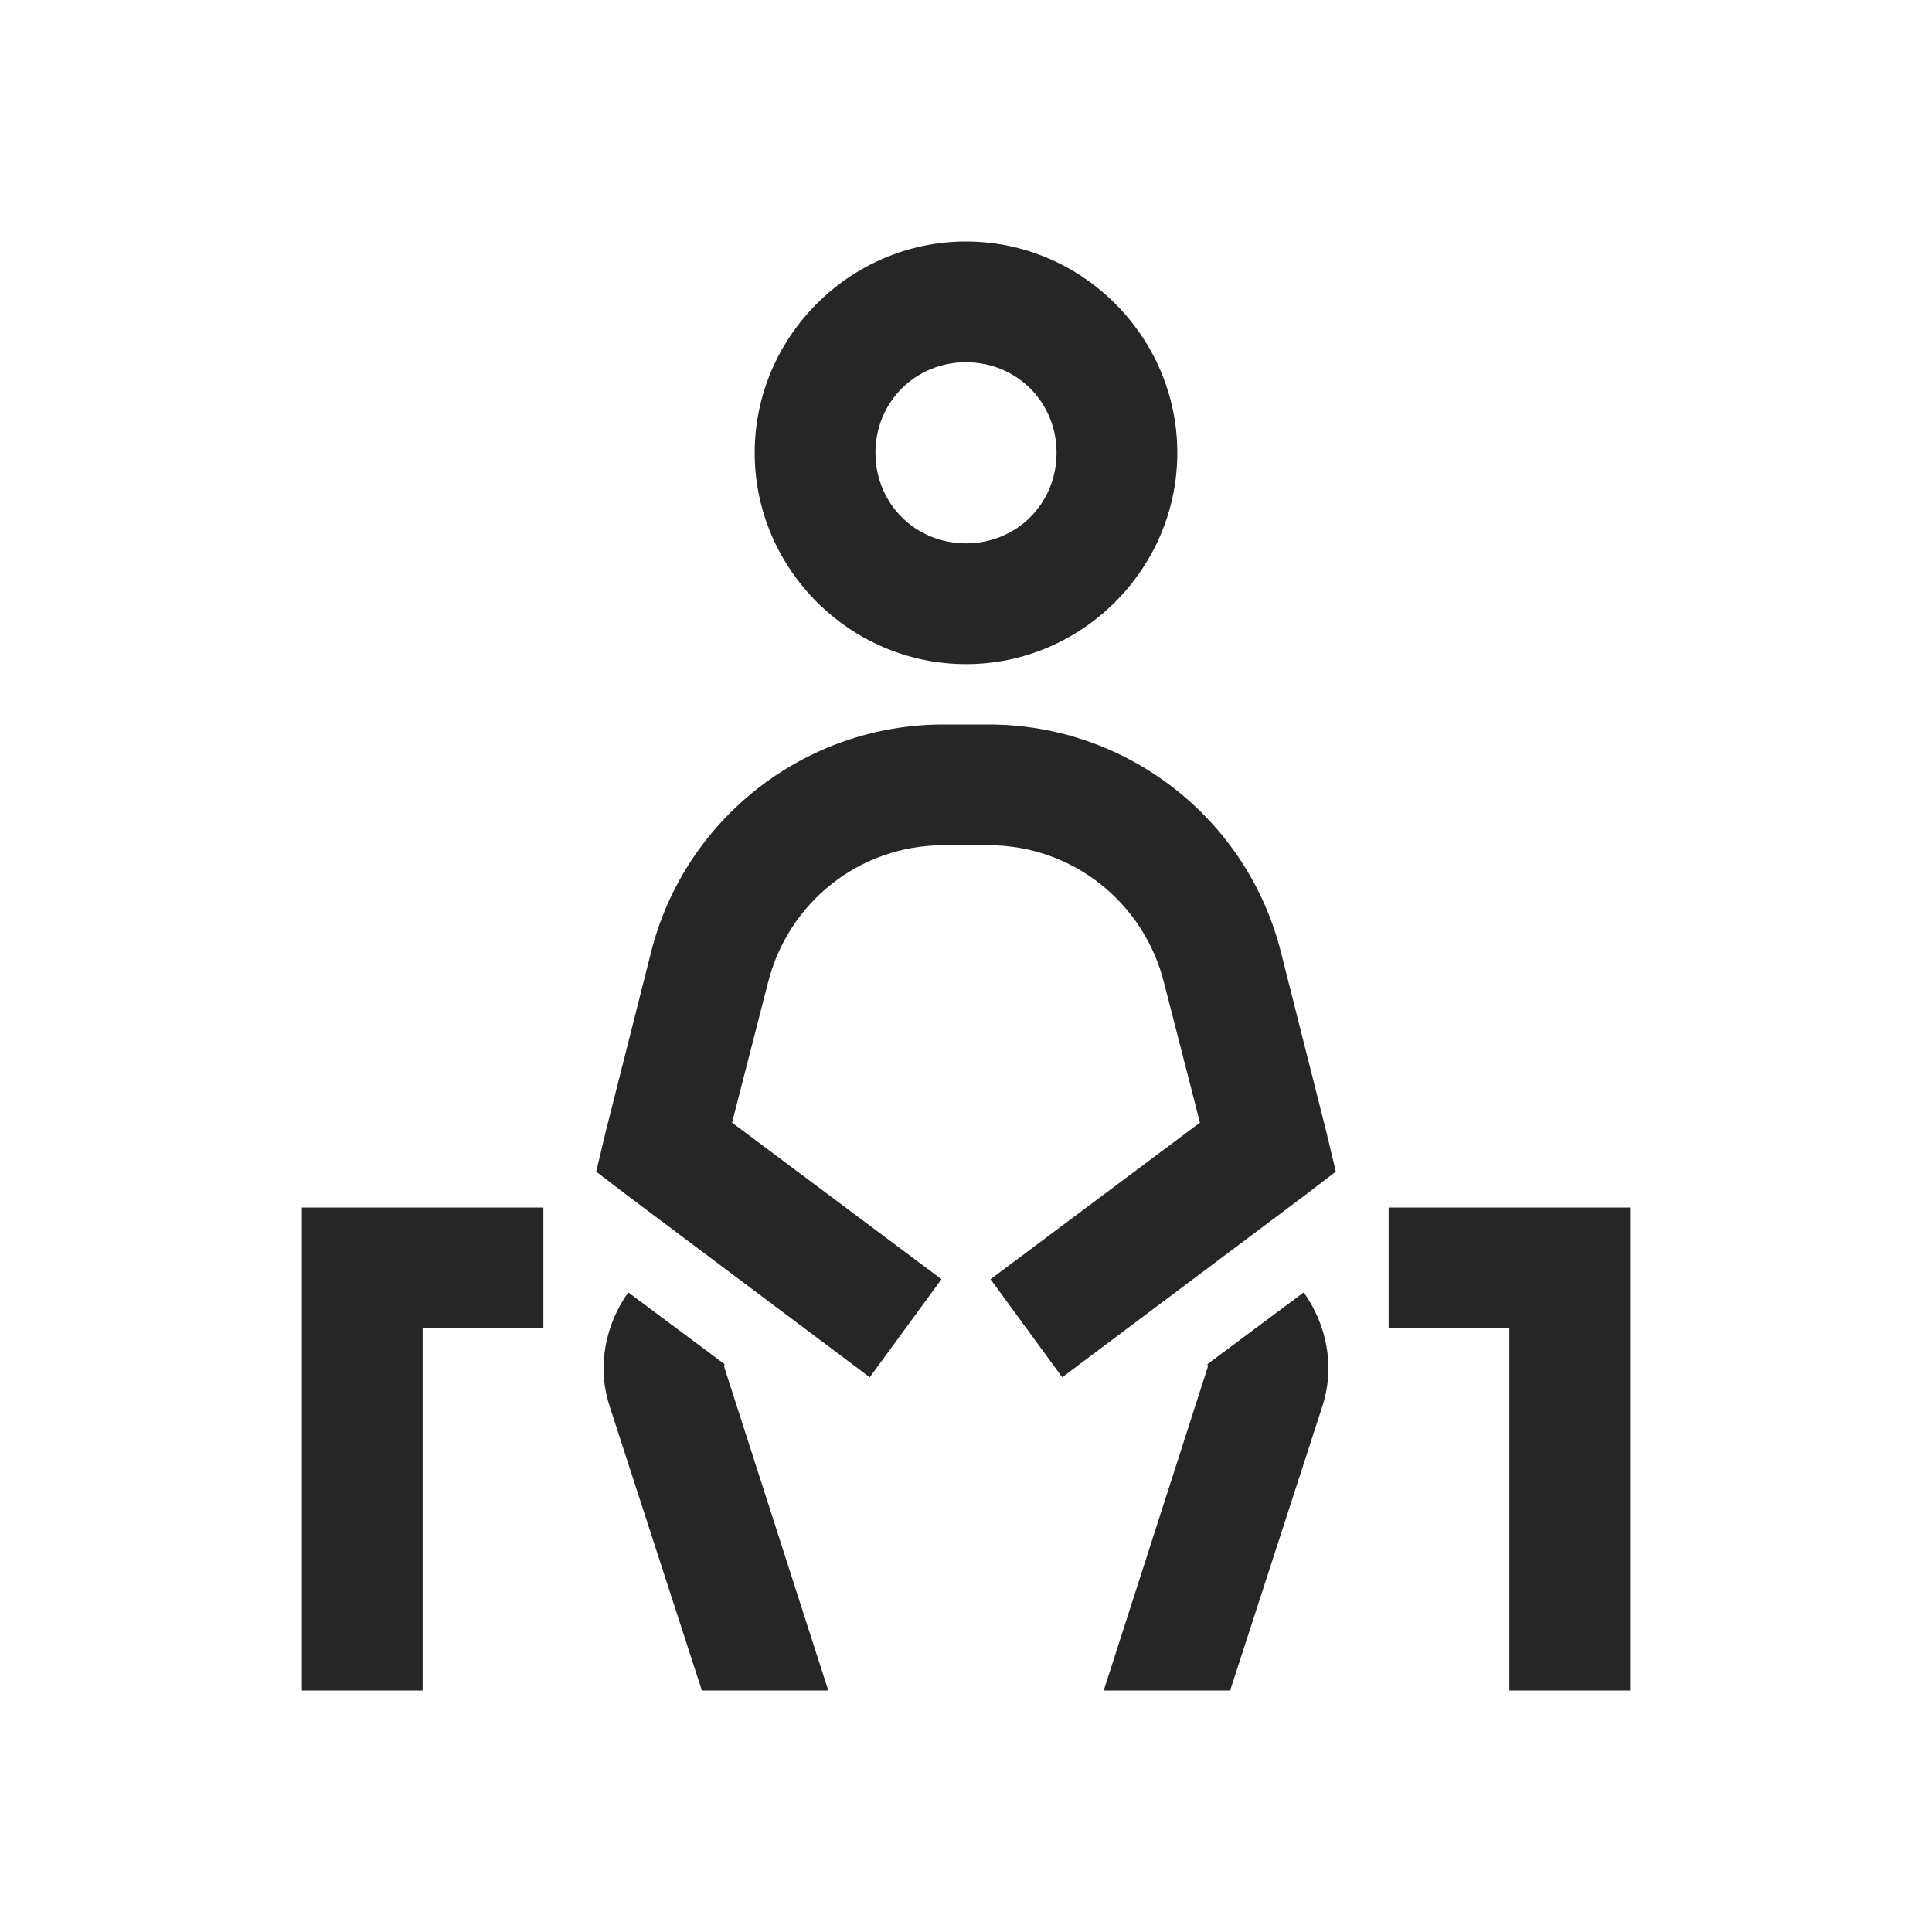 <?xml version="1.0" encoding="UTF-8"?>
<svg xmlns="http://www.w3.org/2000/svg" xmlns:xlink="http://www.w3.org/1999/xlink" viewBox="0 0 32 32" version="1.1" fill="#262626"><g id="surface1" fill="#262626"><path style=" " d="M 16 4 C 14.078 4 12.5 5.578 12.5 7.5 C 12.5 9.422 14.078 11 16 11 C 17.922 11 19.5 9.422 19.5 7.5 C 19.5 5.578 17.922 4 16 4 Z M 16 6 C 16.84 6 17.5 6.66 17.5 7.5 C 17.5 8.34 16.84 9 16 9 C 15.16 9 14.5 8.34 14.5 7.5 C 14.5 6.66 15.16 6 16 6 Z M 15.625 12 C 13.336 12 11.336 13.559 10.781 15.781 L 10.031 18.75 L 9.875 19.406 L 10.406 19.812 L 14.406 22.812 L 15.594 21.188 L 12.125 18.594 L 12.719 16.281 C 13.055 14.941 14.242 14 15.625 14 L 16.375 14 C 17.758 14 18.945 14.941 19.281 16.281 L 19.875 18.594 L 16.406 21.188 L 17.594 22.812 L 21.594 19.812 L 22.125 19.406 L 21.969 18.75 L 21.219 15.781 C 20.664 13.559 18.664 12 16.375 12 Z M 5 20 L 5 28 L 7 28 L 7 22 L 9 22 L 9 20 Z M 23 20 L 23 22 L 25 22 L 25 28 L 27 28 L 27 20 Z M 10.406 21.406 C 10.031 21.934 9.883 22.621 10.094 23.281 L 11.625 28 L 13.719 28 L 12 22.656 C 11.992 22.637 11.996 22.613 12 22.594 Z M 21.594 21.406 L 20 22.594 C 20.004 22.613 20.008 22.637 20 22.656 L 18.281 28 L 20.375 28 L 21.906 23.281 C 22.117 22.621 21.969 21.934 21.594 21.406 Z " fill="#262626"/></g></svg>
